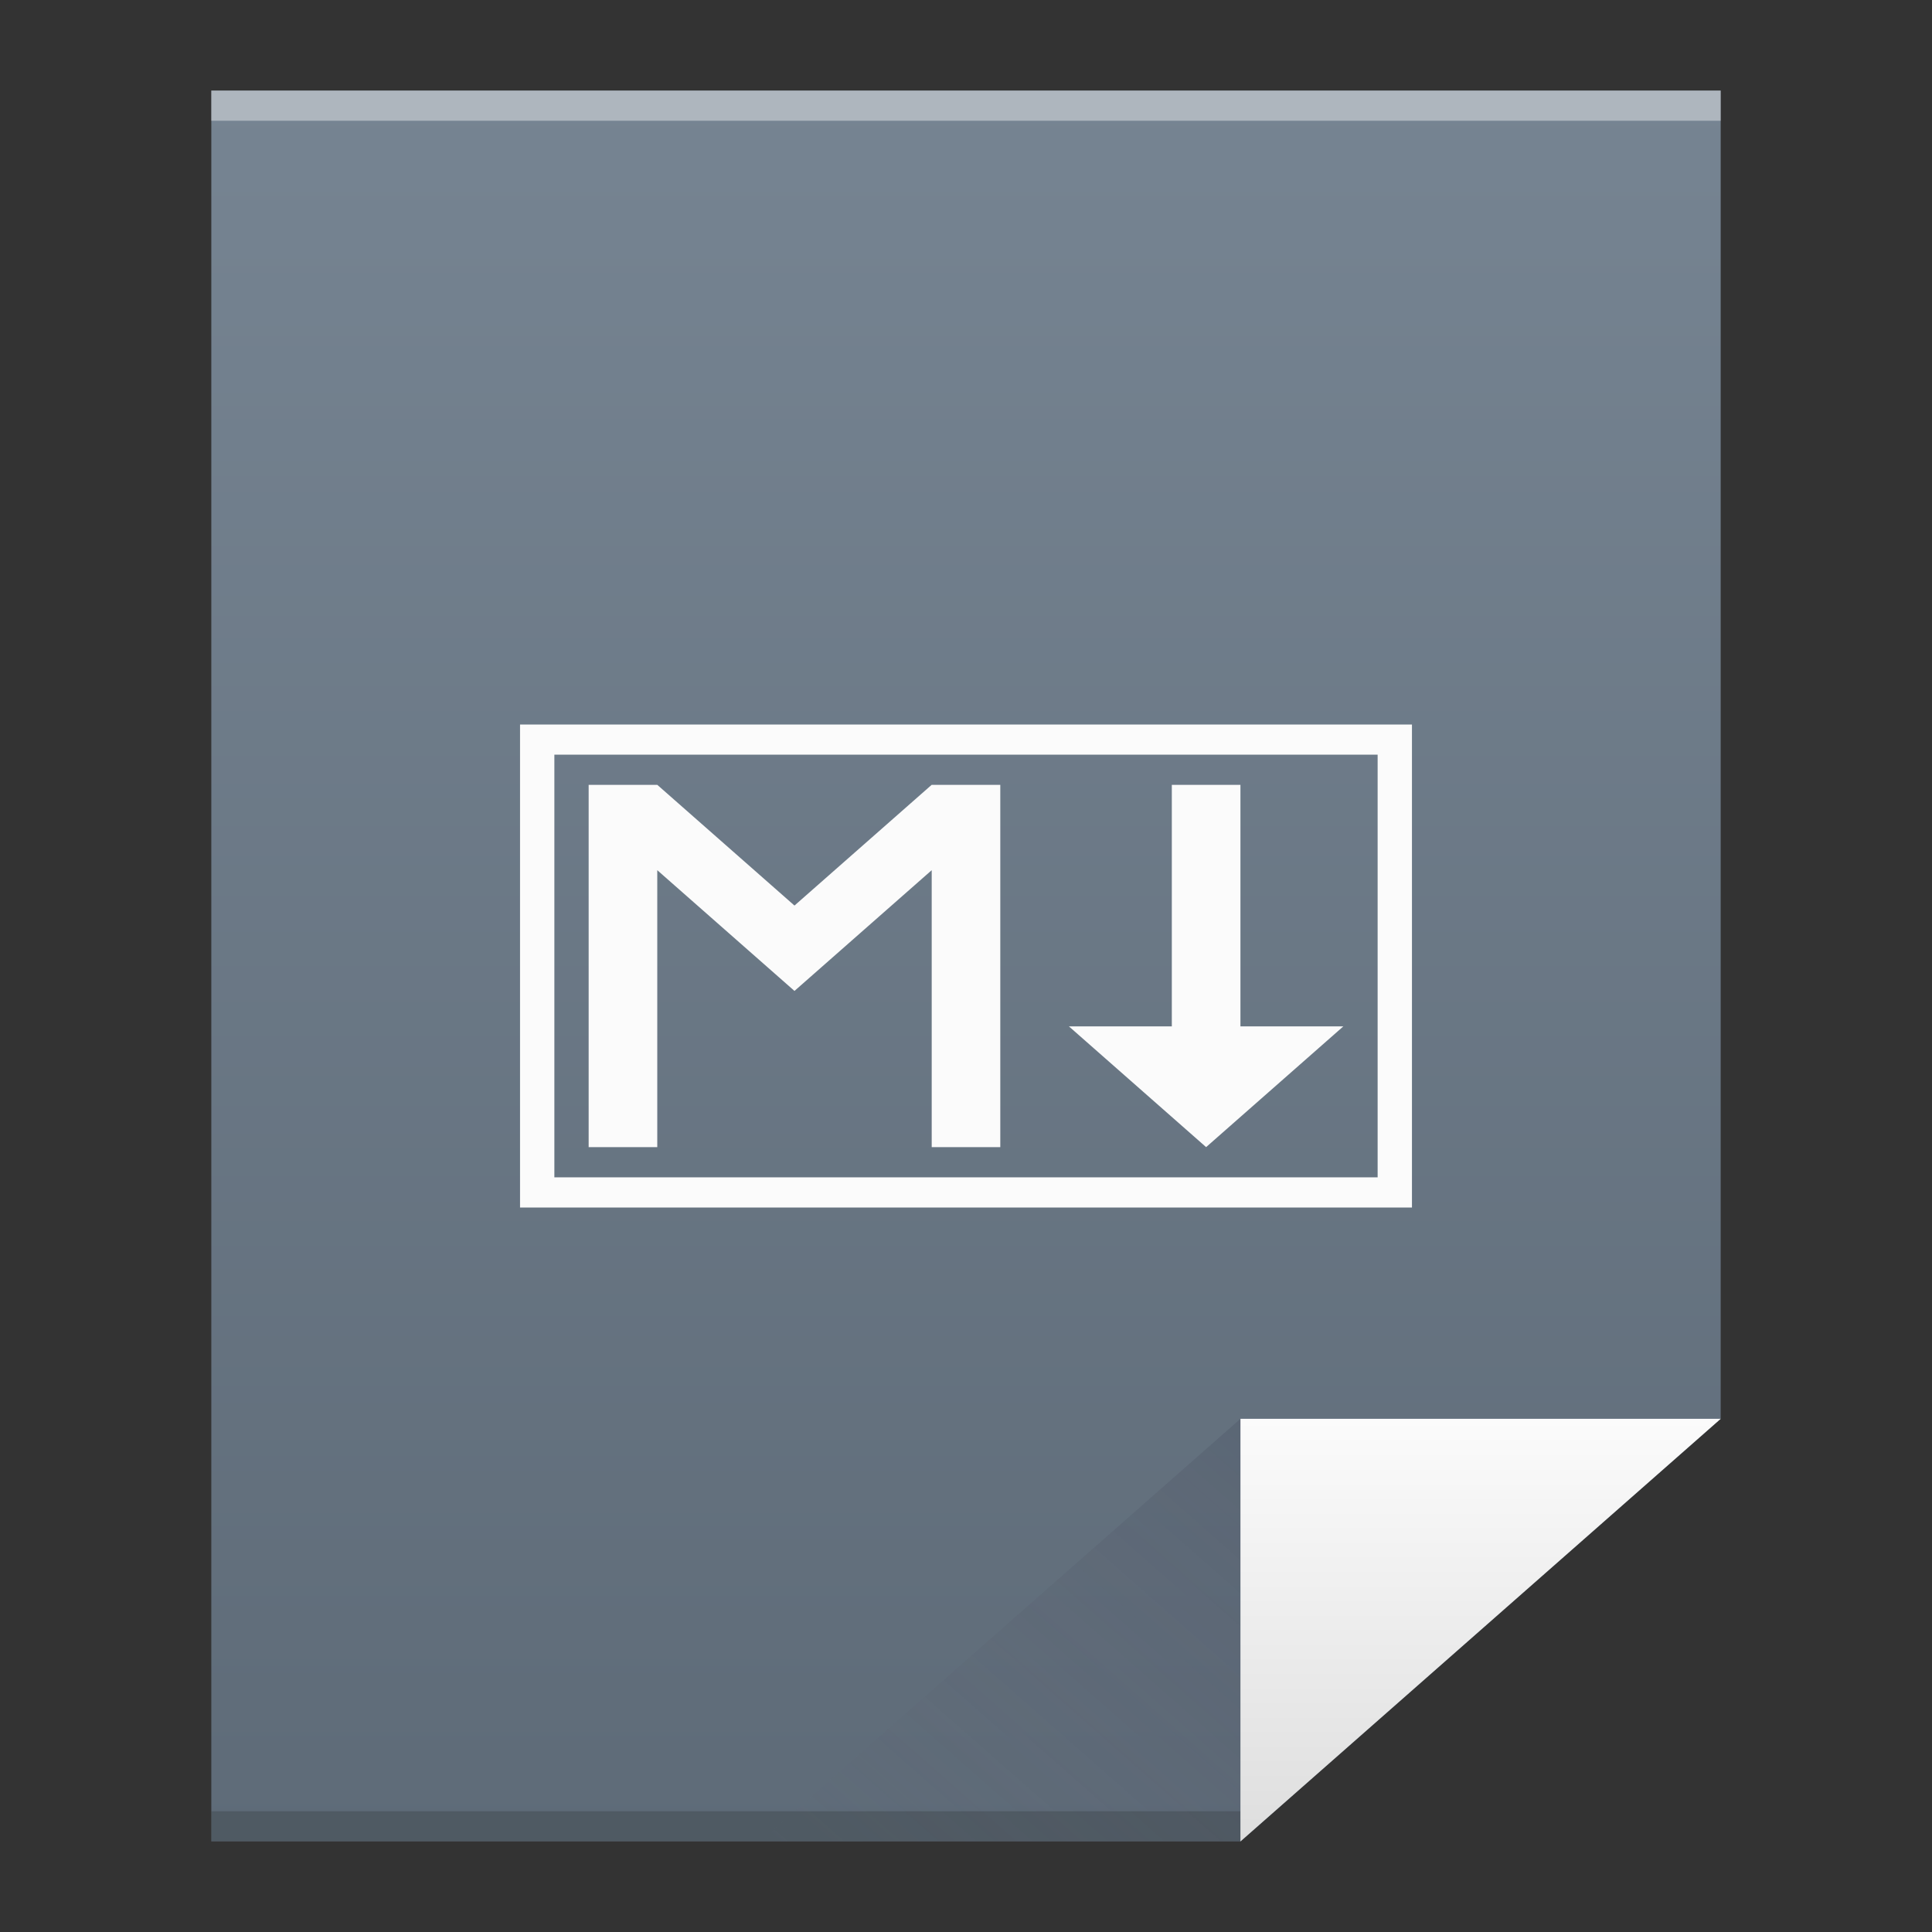 <?xml version="1.0" encoding="utf-8"?>
<svg width="64" version="1.1" viewBox="0 0 64 64" height="64" xmlns="http://www.w3.org/2000/svg" xmlns:xlink="http://www.w3.org/1999/xlink">
  <rect x="0" y="0" width="64" height="64" fill="#333333" stroke="none"/>
  <defs id="defs4">
    <linearGradient id="linearGradient4306" y1="61" y2="3" x2="0" gradientUnits="userSpaceOnUse" gradientTransform="matrix(1.136, 0, 0, 1, -4.364, 0)" xlink:href="#linearGradient4300-7"/>
    <linearGradient id="linearGradient4427" y1="31" x1="54" y2="17" x2="40" gradientUnits="userSpaceOnUse" gradientTransform="matrix(1.136, 0, 0, -1, -20.273, 78)" xlink:href="#linearGradient4410"/>
    <linearGradient id="linearGradient4410">
      <stop style="stop-color:#383e51" id="stop4412"/>
      <stop offset="1" style="stop-color:#655c6f;stop-opacity:0" id="stop4414"/>
    </linearGradient>
    <linearGradient id="linearGradient4357" y1="61" y2="47" x2="0" gradientUnits="userSpaceOnUse" gradientTransform="matrix(1.136, 0, 0, 1, -4.364, 0)" xlink:href="#linearGradient4351-8"/>
    <linearGradient id="linearGradient4351-8">
      <stop style="stop-color:#dedede" id="stop4353-5"/>
      <stop offset="1" style="stop-color:#fbfbfb" id="stop4355-8"/>
    </linearGradient>
    <linearGradient id="linearGradient4300-7">
      <stop style="stop-color:#5e6b78" id="stop4302-2"/>
      <stop offset="1" style="stop-color:#768492" id="stop4304-4"/>
    </linearGradient>
  </defs>
  <path style="fill:url(#linearGradient4306)" id="rect3500" d="M 7 3 L 7 61 L 41.091 61 L 57 47 L 57 17 L 57 3 L 41.091 3 L 7 3 Z"/>
  <rect width="34.091" x="7" y="60" height="1" style="fill:#2e3132;fill-opacity:0.294" id="rect4169"/>
  <rect width="50" x="7" y="3" height="1" style="fill:#ffffff;fill-opacity:0.41" id="rect4236"/>
  <path style="fill:url(#linearGradient4357);fill-rule:evenodd" id="path4314" d="M 57 47 L 41.091 61 L 41.091 47 L 57 47 Z"/>
  <path style="fill:url(#linearGradient4427);opacity:0.2;fill-rule:evenodd" id="path4320" d="M 25.182 61 L 41.091 47 L 41.091 61 L 25.182 61 Z"/>
  <path style="fill:#fbfbfb" id="rect3367" d="M 17.227 24 L 17.227 40 L 46.773 40 L 46.773 24 L 17.227 24 Z M 18.364 25 L 45.636 25 L 45.636 39 L 18.364 39 L 18.364 25 Z M 19.5 26 L 19.5 26.826 L 19.5 38 L 21.773 38 L 21.773 28.826 L 26.318 32.826 L 30.864 28.826 L 30.864 38 L 33.136 38 L 33.136 26.826 L 33.136 26 L 30.861 26 L 26.318 29.998 L 21.775 26 L 21.773 26 L 19.5 26 Z M 38.818 26 L 38.818 34 L 35.409 34 L 39.954 38 L 44.5 34 L 41.091 34 L 41.091 26 L 38.818 26 Z"/>
</svg>